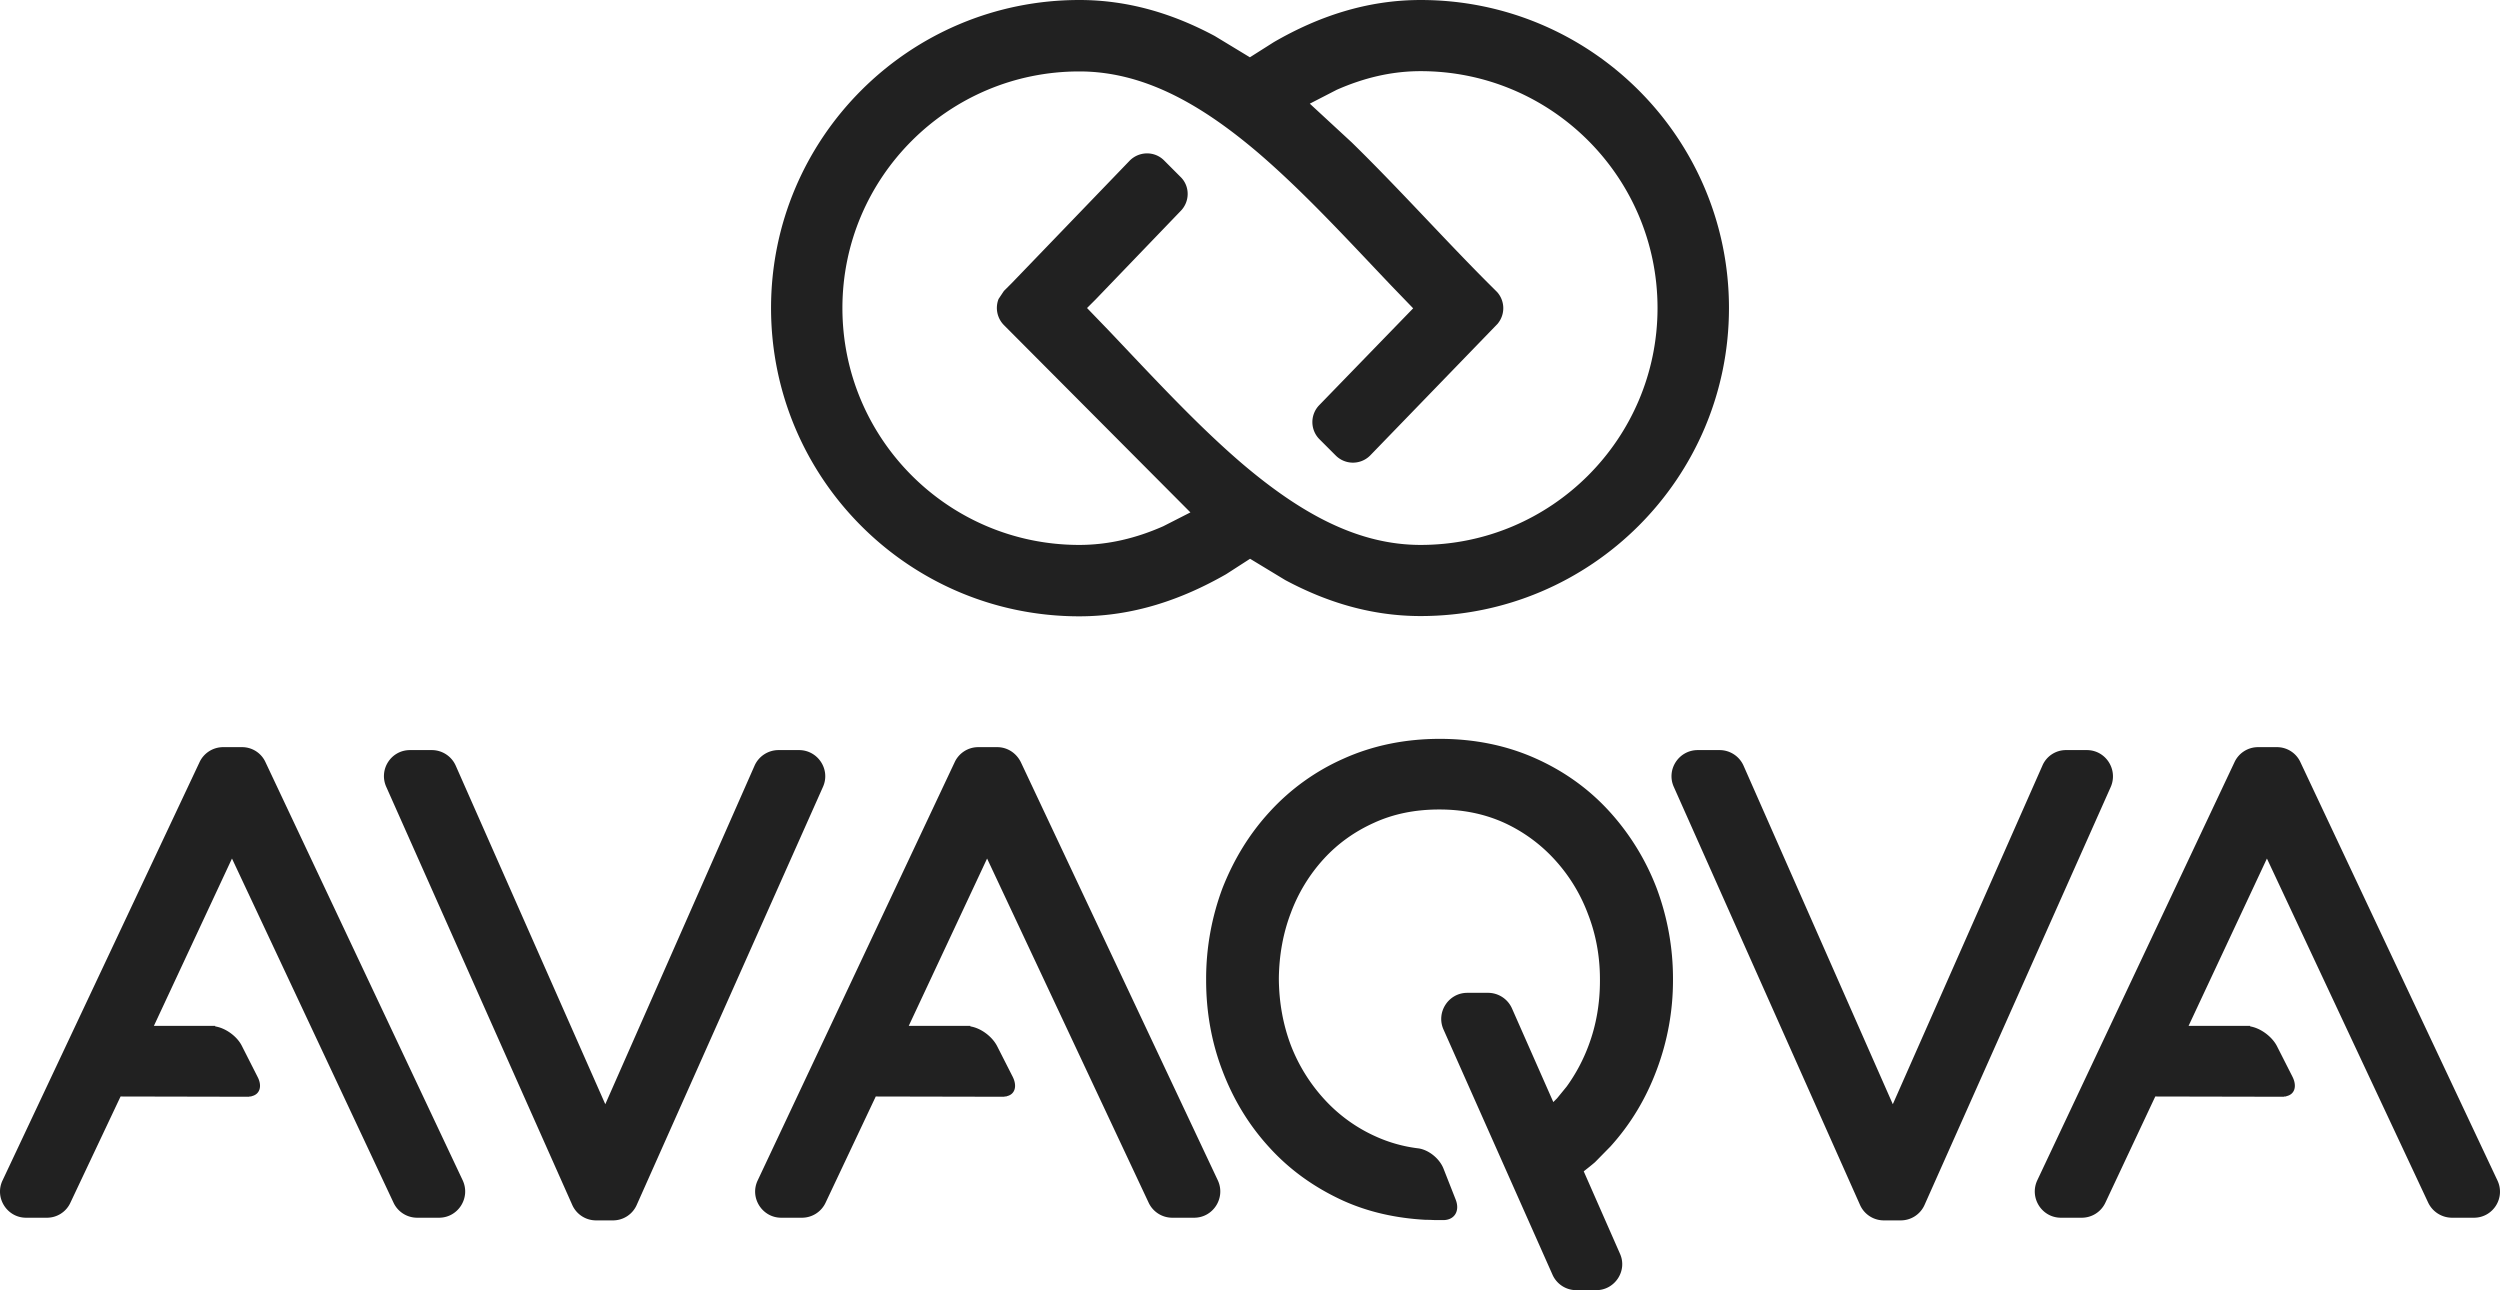 <svg id="Слой_1" data-name="Слой 1" xmlns="http://www.w3.org/2000/svg" viewBox="0 0 4302.78 2220.56"><defs><style>.cls-1{fill:#212121;fill-rule:evenodd;}</style></defs><title>AQ_big_logo_svg</title><path class="cls-1" d="M1350,545.59c0-292.59,237.57-530.15,530.6-530.15,84.85,0,161.9,23.85,233,61.92l60.55,36.7,41.25-26.15c76.13-44,159.61-72.46,252.72-72.46,293,0,530.57,237.57,530.57,530.15S2761.08,1075.74,2468,1075.74c-84.87,0-161.9-23.85-233-61.92l-60.55-36.68-41.27,26.6c-76.13,43.55-159.59,72.46-252.7,72.46C1587.52,1076.21,1350,838.64,1350,545.59ZM2025,921.18l46.78-23.85-321-322.39A42,42,0,0,1,1741.6,530l9.18-13.77,13.75-13.75,203.17-211c16.5-16.06,42.63-16.06,58.69,0L2054.84,320c16.5,16.06,16.06,42.66,0,58.69L1908.54,530.92l-14.69,14.67,37.62,39c77.95,82.09,150.89,161.43,228.36,227.94,102.29,87.13,200.41,140.78,308.21,140.78,225.18,0,407.69-183,407.69-407.7,0-225.16-182.5-407.7-407.69-407.7-50,0-97.68,11.47-144.48,32.11l-46.31,23.85,72,66.51c80.26,78.42,159.57,166.91,234.76,242.13l15.63,15.58a41.62,41.62,0,0,1,2.28,52.76l-1.38,1.83-219.68,227a41.81,41.81,0,0,1-58.72,0l-28.44-28.44a41.82,41.82,0,0,1,0-58.69l161.45-166.46-38.06-39.46c-78-82.09-150.44-161-228.36-227.91-102.29-87.13-200.44-140.34-308.21-140.34-225.16,0-407.69,182.52-407.69,407.24,0,225.18,182.52,407.7,407.69,407.7C1930.55,953.29,1978.25,941.83,2025,921.18Z" transform="translate(-22.94 -15.44)"/><path class="cls-1" d="M1007.84,2089.26L687.73,1369.71c-13.3-29.8,8.26-63.28,40.82-63.28h37.6a45.09,45.09,0,0,1,41.27,27.05l257.29,582.44,256.8-582.44a45.15,45.15,0,0,1,41.29-27.05h35.31c32.56,0,54.57,33.48,41.27,63.28l-320.57,719.55a44.52,44.52,0,0,1-40.82,26.6h-28.89A44.72,44.72,0,0,1,1007.84,2089.26Z" transform="translate(-22.94 -15.44)"/><path class="cls-1" d="M3224.25,2089.26l-320.53-719.55c-13.3-29.8,8.69-63.28,41.25-63.28h37.62a45.16,45.16,0,0,1,41.29,27.05l256.8,582.44L3538,1333.48a44,44,0,0,1,40.8-27.05h35.78c32.56,0,54.1,33.48,41.25,63.28l-320.53,719.55a44.77,44.77,0,0,1-41.29,26.6h-28.44A44.76,44.76,0,0,1,3224.25,2089.26Z" transform="translate(-22.94 -15.44)"/><path class="cls-1" d="M2695,2209.42l-187.56-421.93c-13.3-29.36,8.29-63.28,40.84-63.28H2584a45.13,45.13,0,0,1,41.29,27l71.07,161,6.45-6.43,16.48-20.18a297.16,297.16,0,0,0,38.07-71.54c12.85-34.4,19.26-71.55,19.26-110.53v-2.28q0-59.86-20.65-112.82a287.36,287.36,0,0,0-57.33-93.56,270.41,270.41,0,0,0-86.66-63.28c-33.46-15.14-70.18-22.93-111.92-22.93-42.19,0-79.32,7.79-112.32,22.93-33.5,15.12-62.38,35.76-86.7,62.37a284.56,284.56,0,0,0-56.39,92.64q-19.95,52.27-20.65,112.82v1.83c0.45,40.35,7.35,77.95,20.65,113.26a294.51,294.51,0,0,0,57.78,93.11,268,268,0,0,0,87.15,63.28,249.79,249.79,0,0,0,75.19,21.09c17.42,2.76,35.78,17.42,42.64,34.87l21.09,53.65c7.35,19.26-2.28,34.84-21.54,34.84H2495.1c-5.06,0-10.08-.45-15.14-0.45h-3.22c-50.88-2.75-98.57-13.3-142.15-33-49.09-22.46-91.72-52.74-127.06-91.72-35.29-38.51-61.89-82.54-80.7-132.07-18.79-49.06-28-101.35-28-155.47v-2.28a445,445,0,0,1,28-155.92c19.26-49.08,45.86-93.11,81.2-131.62a380.45,380.45,0,0,1,127.46-91.72c50-22.49,105.52-34,165.57-34s115.55,11.47,165.57,34c49,22,91.72,52.73,127,91.72a417.59,417.59,0,0,1,80.71,131.62,444.52,444.52,0,0,1,28,155.92v2.28a436.57,436.57,0,0,1-28,154.1c-18.32,49.07-44.47,93.09-79.77,132.07l-1.38,1.37L2769.81,2014l-1.83,1.84c-6.45,5.51-12.85,10.54-19.26,15.58l62.34,141.72c13.3,29.36-8.69,62.82-40.8,62.82h-34A44.75,44.75,0,0,1,2695,2209.42Z" transform="translate(-22.94 -15.44)"/><path class="cls-1" d="M1327,2047.07l338.92-719.55a44.69,44.69,0,0,1,40.35-26.15h33c17.42,0,33,10.1,40.8,26.15L2119,2047.07c13.75,29.8-7.8,64.2-40.83,64.2h-37.6a44.9,44.9,0,0,1-40.82-26.13l-277.92-592.06-134.83,288H1693V1782c17.89,2.75,37.15,17,45.86,33.47l27.05,53.21c8.26,16.51,3.67,30.72-10.55,33.48v0.47h-2.73a10.4,10.4,0,0,1-3.67.45l-218.75-.45L1444,2085.14a44.9,44.9,0,0,1-40.82,26.13h-35.78C1334.82,2111.27,1312.8,2076.87,1327,2047.07Z" transform="translate(-22.94 -15.44)"/><path class="cls-1" d="M27.34,2047.07l338.91-719.55a44.84,44.84,0,0,1,40.8-26.15h32.56A44.22,44.22,0,0,1,480,1327.52l339.36,719.55c13.75,29.8-7.79,64.2-40.82,64.2h-37.6a44.88,44.88,0,0,1-40.82-26.13L422.2,1493.07l-134.38,288H393.31V1782c17.89,2.75,37.6,17,45.86,33.47l27,53.21c8.71,16.51,3.67,30.72-10.55,33.48v0.47h-2.75a9.12,9.12,0,0,1-3.67.45l-218.75-.45-86.21,182.52a44.38,44.38,0,0,1-40.82,26.13H67.7C35.14,2111.27,13.12,2076.87,27.34,2047.07Z" transform="translate(-22.94 -15.44)"/><path class="cls-1" d="M3529.24,2047.07l339.39-719.55a44.64,44.64,0,0,1,40.35-26.15h32.56a44.38,44.38,0,0,1,40.8,26.15l338.94,719.55c14.19,29.8-7.35,64.2-40.4,64.2h-37.57a45.53,45.53,0,0,1-41.29-26.13l-277.45-592.06-134.85,288h106V1782c17.42,2.75,37.13,17,45.86,33.47l27,53.21c8.24,16.51,3.67,30.72-11,33.48l0.45,0.47h-3.18a7,7,0,0,1-3.22.45l-219.23-.45-85.76,182.52a44.82,44.82,0,0,1-40.8,26.13H3570C3537,2111.27,3515.5,2076.87,3529.24,2047.07Z" transform="translate(-22.94 -15.44)"/></svg>